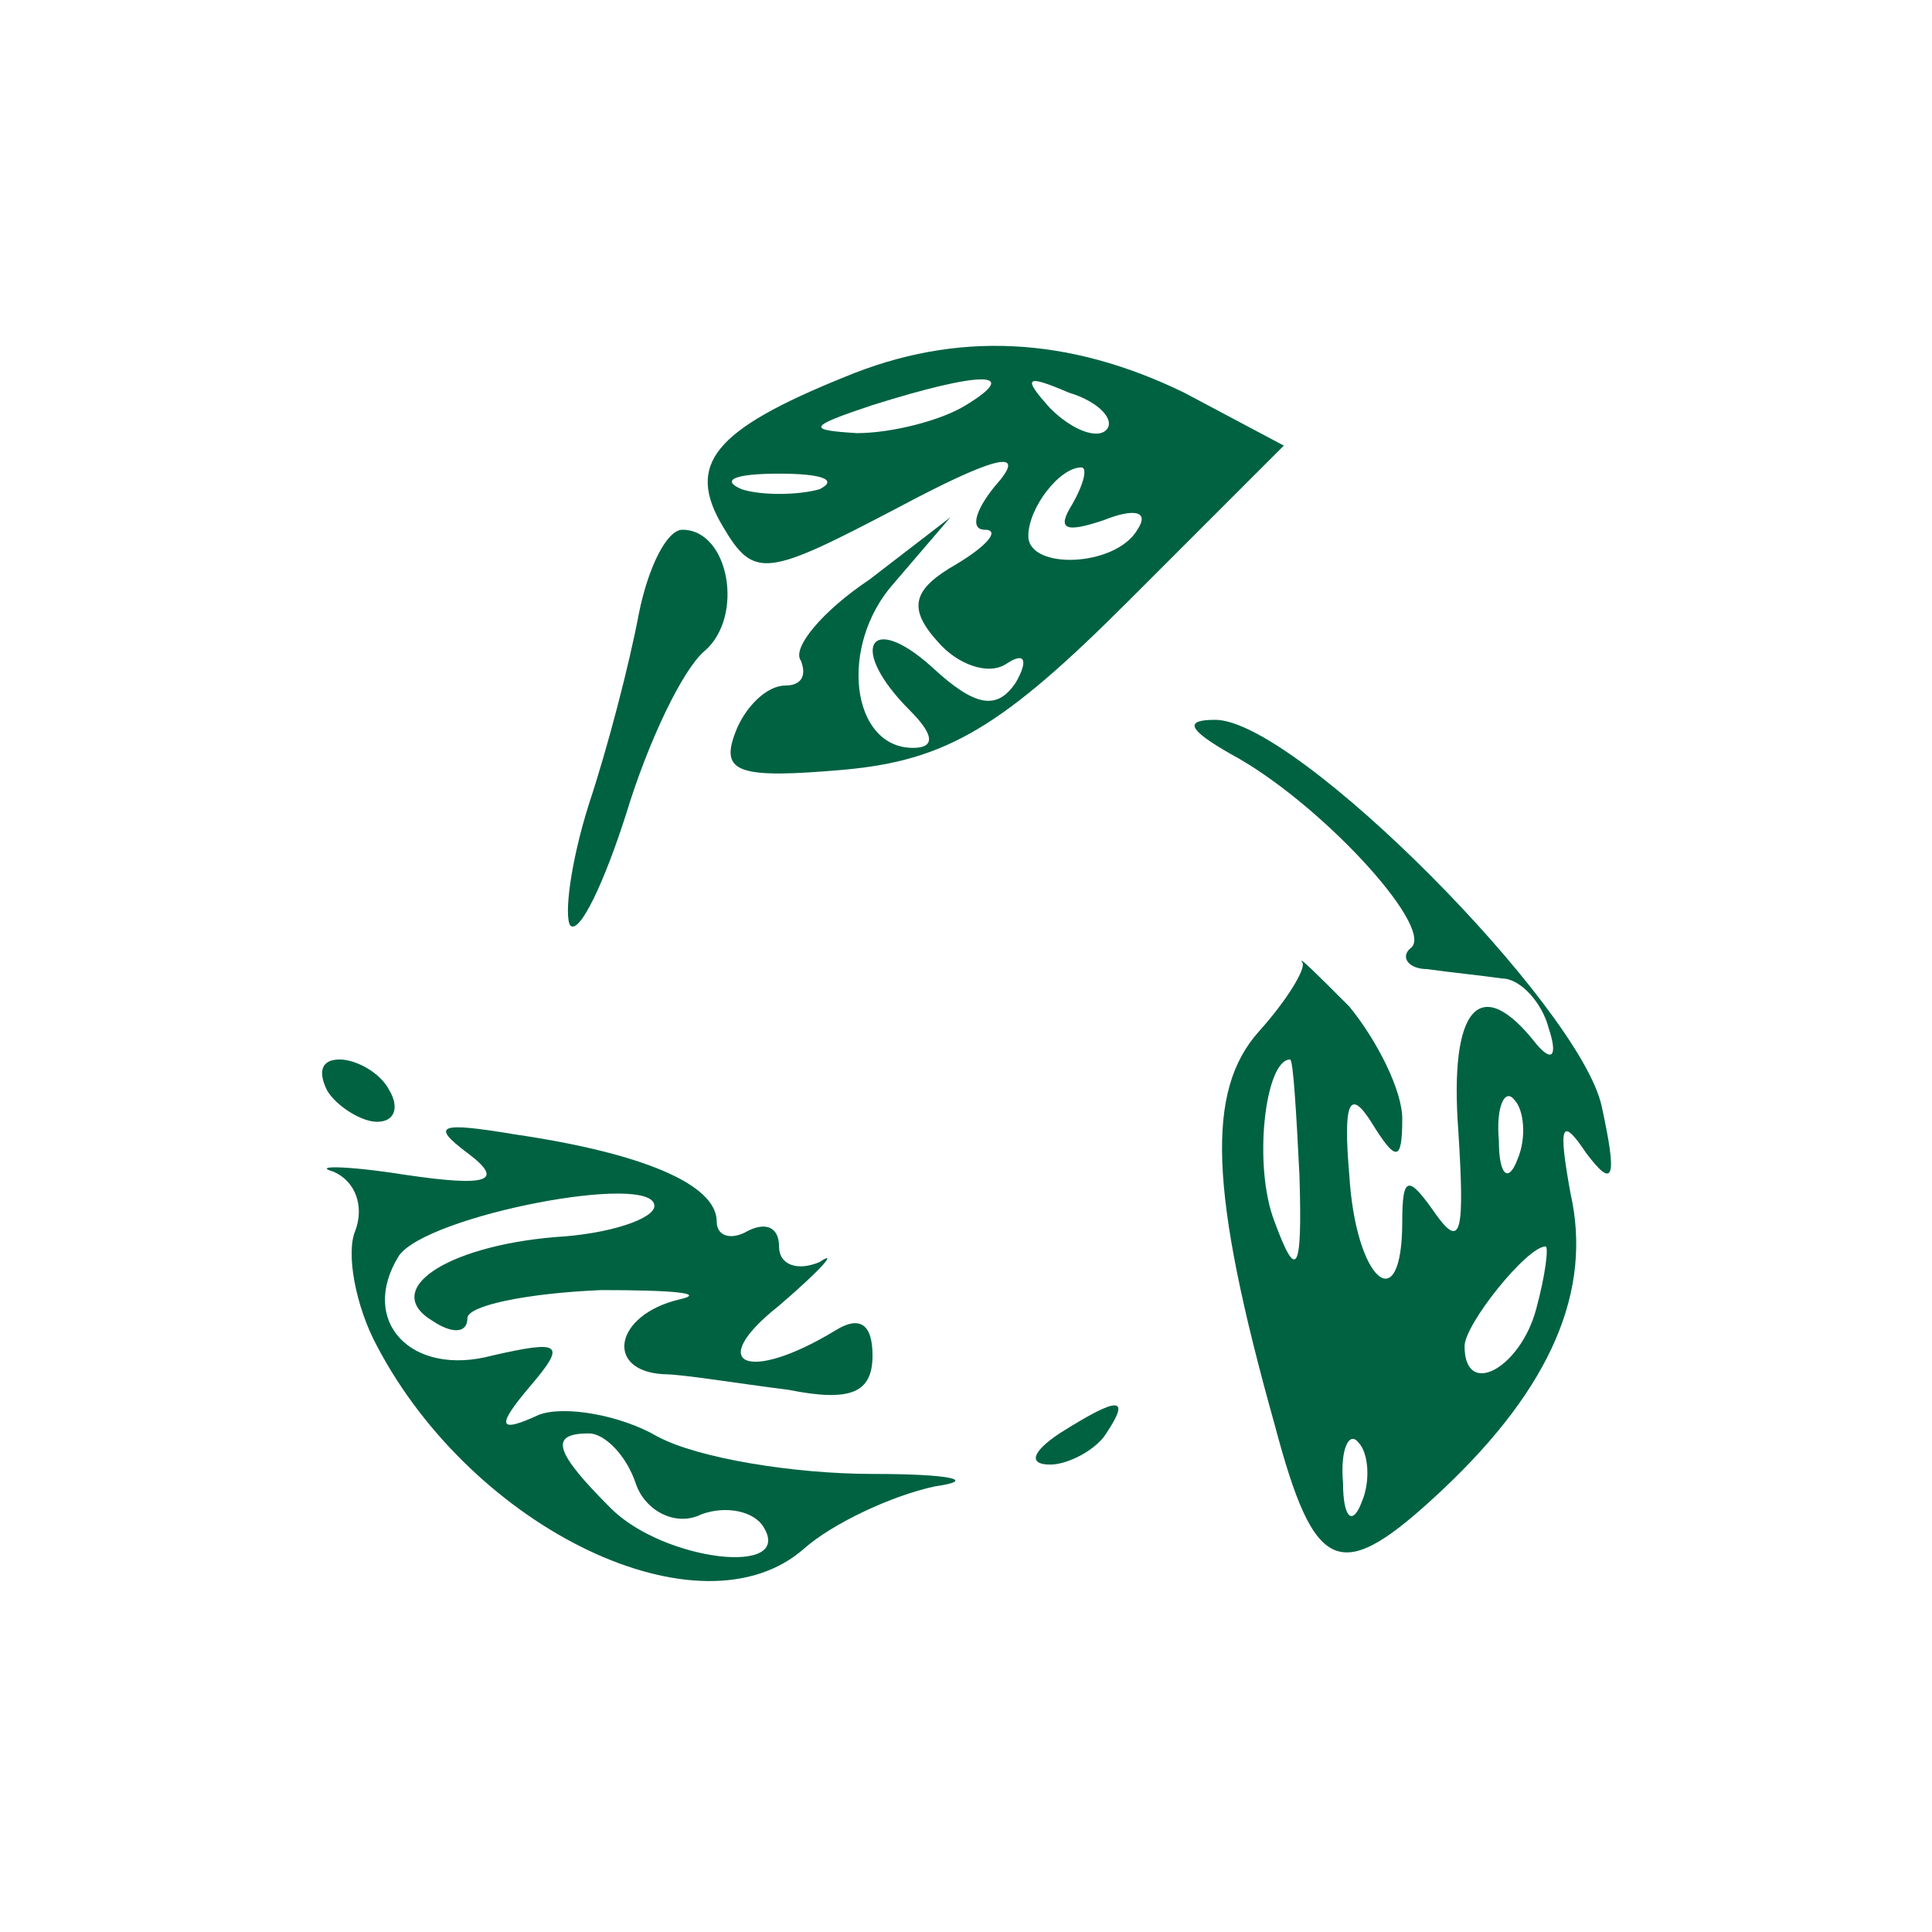 <?xml version="1.0" standalone="no"?>
<!DOCTYPE svg PUBLIC "-//W3C//DTD SVG 20010904//EN"
 "http://www.w3.org/TR/2001/REC-SVG-20010904/DTD/svg10.dtd">
<svg version="1.0" xmlns="http://www.w3.org/2000/svg"
 width="62pt" height="62pt" viewBox="0 0 62 62"
 preserveAspectRatio="xMidYMid meet">

<g transform="translate(0,62) scale(0.1,-0.1)"
fill="#006241" stroke="none">
<path d="M271 499 c-42 -17 -51 -28 -39 -48 10 -17 14 -16 56 6 30 16 41 19
33 9 -8 -9 -10 -16 -5 -16 5 0 1 -5 -9 -11 -14 -8 -16 -14 -6 -25 6 -7 16 -11
22 -7 6 4 7 1 3 -6 -6 -9 -13 -8 -27 5 -20 18 -27 6 -7 -14 8 -8 8 -12 1 -12
-20 0 -24 33 -6 53 l18 21 -26 -20 c-15 -10 -25 -22 -22 -26 2 -5 0 -8 -5 -8
-6 0 -13 -7 -16 -15 -5 -13 1 -15 35 -12 33 3 51 14 91 54 l50 50 -32 17 c-37
18 -73 20 -109 5z m39 -9 c-8 -5 -24 -9 -35 -9 -16 1 -16 2 5 9 35 11 48 11
30 0z m45 -8 c-3 -3 -11 0 -18 7 -9 10 -8 11 6 5 10 -3 15 -9 12 -12z m-92
-19 c-7 -2 -19 -2 -25 0 -7 3 -2 5 12 5 14 0 19 -2 13 -5z m81 -5 c-5 -8 -2
-9 10 -5 10 4 15 3 11 -3 -7 -12 -35 -13 -35 -2 0 9 10 22 17 22 2 0 1 -5 -3
-12z"/>
<path d="M205 423 c-3 -16 -10 -43 -16 -61 -6 -19 -8 -36 -6 -39 3 -3 11 14
18 36 7 23 18 46 25 52 13 11 8 39 -7 39 -5 0 -11 -12 -14 -27z"/>
<path d="M395 378 c28 -15 65 -55 58 -62 -4 -3 -1 -7 5 -7 7 -1 17 -2 24 -3 6
0 13 -8 15 -16 3 -9 1 -11 -4 -5 -18 23 -28 12 -25 -28 2 -32 1 -38 -7 -27 -9
13 -11 13 -11 -2 0 -32 -15 -19 -17 15 -2 23 0 28 7 17 8 -13 10 -13 10 1 0 9
-8 25 -17 36 -10 10 -17 17 -15 14 1 -2 -5 -12 -14 -22 -17 -19 -16 -51 5
-126 13 -49 21 -52 54 -21 35 33 48 64 41 95 -4 22 -3 25 5 13 9 -12 10 -8 5
15 -7 32 -98 124 -124 124 -10 0 -9 -3 5 -11z m22 -135 c1 -32 -1 -34 -8 -15
-7 18 -3 52 5 52 1 0 2 -17 3 -37z m70 5 c-3 -8 -6 -5 -6 6 -1 11 2 17 5 13 3
-3 4 -12 1 -19z m6 -48 c-5 -19 -23 -29 -23 -12 0 7 20 32 26 32 1 0 0 -9 -3
-20z m-56 -62 c-3 -8 -6 -5 -6 6 -1 11 2 17 5 13 3 -3 4 -12 1 -19z"/>
<path d="M105 270 c3 -5 11 -10 16 -10 6 0 7 5 4 10 -3 6 -11 10 -16 10 -6 0
-7 -4 -4 -10z"/>
<path d="M150 250 c12 -9 7 -11 -20 -7 -19 3 -30 3 -23 1 7 -3 10 -11 7 -19
-3 -7 0 -24 7 -37 31 -59 104 -94 137 -65 9 8 28 17 42 20 14 2 5 4 -20 4 -25
0 -56 5 -69 12 -12 7 -30 10 -38 7 -13 -6 -14 -4 -3 9 12 14 10 15 -12 10 -26
-7 -43 11 -30 32 9 13 82 27 82 16 0 -4 -14 -9 -32 -10 -35 -3 -56 -17 -39
-27 6 -4 11 -4 11 1 0 4 19 8 43 9 23 0 34 -1 25 -3 -21 -5 -24 -23 -5 -24 6
0 24 -3 40 -5 20 -4 27 -1 27 11 0 10 -4 13 -12 8 -28 -17 -42 -11 -18 8 14
12 19 18 13 14 -7 -3 -13 -1 -13 5 0 6 -4 8 -10 5 -5 -3 -10 -2 -10 3 0 12
-24 22 -65 28 -24 4 -27 3 -15 -6z m54 -106 c3 -9 13 -14 21 -10 8 3 17 1 20
-4 10 -16 -32 -11 -49 6 -18 18 -20 24 -7 24 5 0 12 -7 15 -16z"/>
<path d="M340 160 c-9 -6 -10 -10 -3 -10 6 0 15 5 18 10 8 12 4 12 -15 0z"/>
</g>
</svg>
